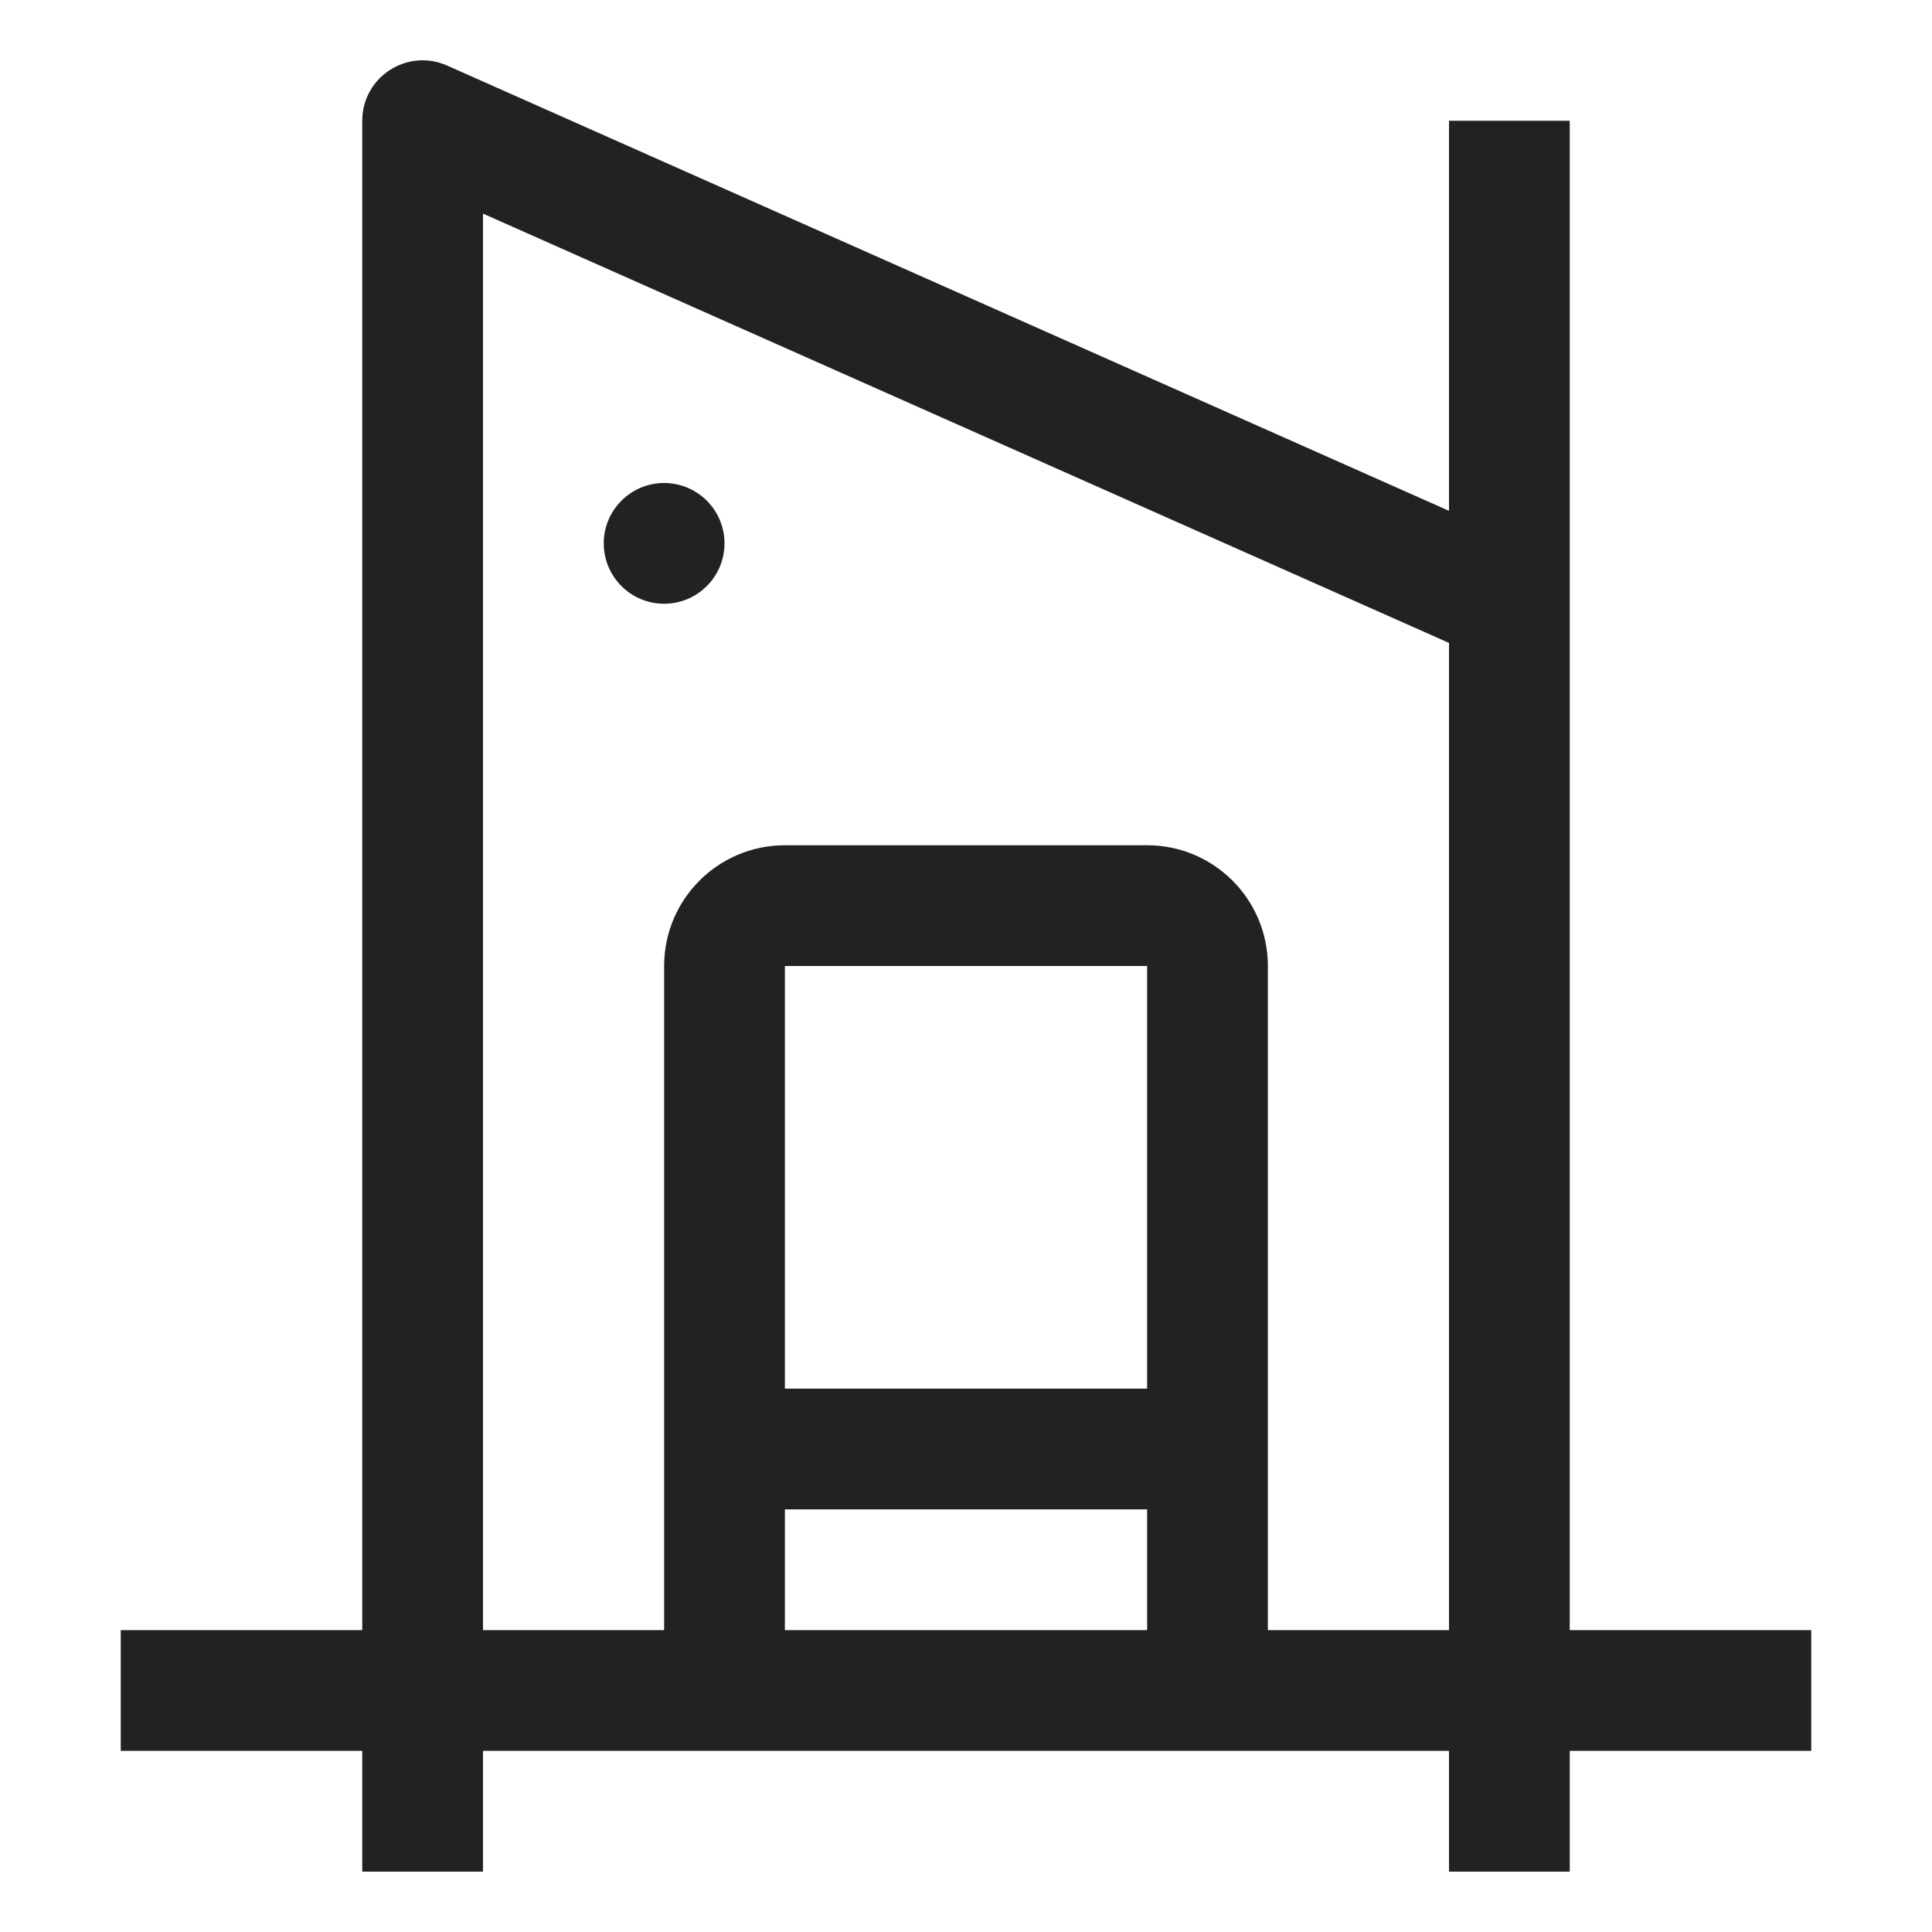 <svg width="32" height="32" viewBox="0 0 32 32" fill="none" xmlns="http://www.w3.org/2000/svg">
<path d="M7.406 1.086L24 8.461V2H26V27L30 27V29L26 29V31H24V29H8V31H6V29L2 29V27L6 27V2C6 1.276 6.745 0.792 7.406 1.086ZM8 3.538V27H11V16C11 14.896 11.895 14 13 14H19C20.105 14 21 14.896 21 16V27H24V10.649L8 3.538ZM19 25H13V27H19V25ZM19 16H13V23H19V16ZM11 8C11.552 8 12 8.448 12 9C12 9.552 11.552 10 11 10C10.448 10 10 9.552 10 9C10 8.448 10.448 8 11 8Z" fill="#222222"/>
</svg>
